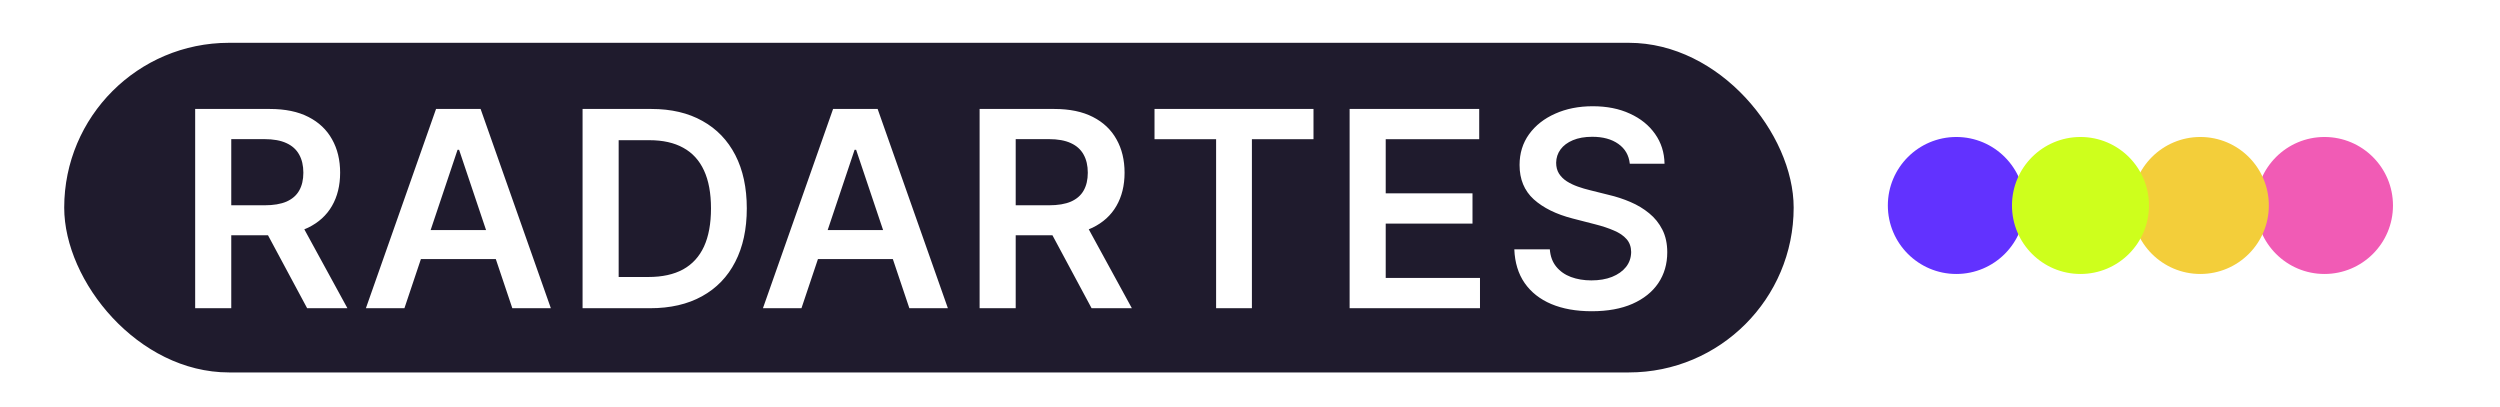 <svg width="584" height="95" viewBox="0 0 584 95" fill="none" xmlns="http://www.w3.org/2000/svg">
<g clip-path="url(#clip0_6_15)">
<rect width="584" height="95" fill="white"/>
<g filter="url(#filter0_d_6_15)">
<g clip-path="url(#clip1_6_15)">
<rect x="13" y="9" width="404" height="77" rx="38.5" fill="#1F1B2D"/>
<path d="M43.591 71V24.454H61.045C64.621 24.454 67.621 25.076 70.046 26.318C72.485 27.561 74.326 29.303 75.568 31.546C76.826 33.773 77.454 36.371 77.454 39.341C77.454 42.326 76.818 44.917 75.546 47.114C74.288 49.295 72.432 50.985 69.977 52.182C67.523 53.364 64.508 53.955 60.932 53.955H48.5V46.955H59.795C61.886 46.955 63.599 46.667 64.932 46.091C66.265 45.5 67.25 44.644 67.886 43.523C68.538 42.386 68.864 40.992 68.864 39.341C68.864 37.689 68.538 36.28 67.886 35.114C67.235 33.932 66.242 33.038 64.909 32.432C63.576 31.811 61.856 31.5 59.75 31.5H52.023V71H43.591ZM67.636 49.909L79.159 71H69.75L58.432 49.909H67.636ZM92.473 71H83.473L99.859 24.454H110.269L126.678 71H117.678L105.246 34H104.882L92.473 71ZM92.769 52.75H117.314V59.523H92.769V52.75ZM149.861 71H134.088V24.454H150.179C154.801 24.454 158.77 25.386 162.088 27.25C165.422 29.099 167.982 31.758 169.77 35.227C171.558 38.697 172.452 42.849 172.452 47.682C172.452 52.53 171.551 56.697 169.747 60.182C167.96 63.667 165.376 66.341 161.997 68.204C158.634 70.068 154.588 71 149.861 71ZM142.52 63.705H149.452C152.694 63.705 155.399 63.114 157.566 61.932C159.732 60.735 161.361 58.955 162.452 56.591C163.543 54.212 164.088 51.242 164.088 47.682C164.088 44.121 163.543 41.167 162.452 38.818C161.361 36.455 159.747 34.689 157.611 33.523C155.49 32.341 152.854 31.75 149.702 31.75H142.52V63.705ZM185.221 71H176.221L192.607 24.454H203.016L219.425 71H210.425L197.993 34H197.63L185.221 71ZM185.516 52.75H210.062V59.523H185.516V52.75ZM226.836 71V24.454H244.29C247.866 24.454 250.866 25.076 253.29 26.318C255.73 27.561 257.571 29.303 258.813 31.546C260.071 33.773 260.7 36.371 260.7 39.341C260.7 42.326 260.063 44.917 258.79 47.114C257.533 49.295 255.677 50.985 253.222 52.182C250.768 53.364 247.753 53.955 244.177 53.955H231.745V46.955H243.04C245.131 46.955 246.843 46.667 248.177 46.091C249.51 45.5 250.495 44.644 251.131 43.523C251.783 42.386 252.109 40.992 252.109 39.341C252.109 37.689 251.783 36.28 251.131 35.114C250.48 33.932 249.487 33.038 248.154 32.432C246.821 31.811 245.101 31.5 242.995 31.5H235.268V71H226.836ZM250.881 49.909L262.404 71H252.995L241.677 49.909H250.881ZM267.695 31.523V24.454H304.832V31.523H290.445V71H282.082V31.523H267.695ZM313.271 71V24.454H343.544V31.523H321.703V44.159H341.975V51.227H321.703V63.932H343.725V71H313.271ZM378.721 37.25C378.509 35.265 377.615 33.72 376.04 32.614C374.479 31.508 372.449 30.954 369.949 30.954C368.191 30.954 366.683 31.22 365.426 31.75C364.168 32.28 363.206 33 362.54 33.909C361.873 34.818 361.532 35.856 361.517 37.023C361.517 37.992 361.737 38.833 362.176 39.545C362.63 40.258 363.244 40.864 364.017 41.364C364.79 41.849 365.646 42.258 366.585 42.591C367.524 42.924 368.471 43.205 369.426 43.432L373.79 44.523C375.547 44.932 377.237 45.485 378.858 46.182C380.494 46.879 381.956 47.758 383.244 48.818C384.547 49.879 385.577 51.159 386.335 52.659C387.093 54.159 387.471 55.917 387.471 57.932C387.471 60.659 386.774 63.061 385.38 65.136C383.987 67.197 381.971 68.811 379.335 69.977C376.714 71.129 373.54 71.704 369.812 71.704C366.191 71.704 363.047 71.144 360.38 70.023C357.729 68.901 355.653 67.265 354.153 65.114C352.668 62.962 351.865 60.341 351.744 57.25H360.04C360.161 58.871 360.661 60.22 361.54 61.295C362.418 62.371 363.562 63.174 364.971 63.705C366.396 64.235 367.987 64.5 369.744 64.5C371.577 64.5 373.183 64.227 374.562 63.682C375.956 63.121 377.047 62.349 377.835 61.364C378.623 60.364 379.024 59.197 379.04 57.864C379.024 56.651 378.668 55.651 377.971 54.864C377.274 54.061 376.297 53.394 375.04 52.864C373.797 52.318 372.343 51.833 370.676 51.409L365.38 50.045C361.547 49.061 358.517 47.568 356.29 45.568C354.077 43.553 352.971 40.879 352.971 37.545C352.971 34.803 353.714 32.401 355.199 30.341C356.699 28.28 358.737 26.682 361.312 25.546C363.888 24.394 366.805 23.818 370.062 23.818C373.365 23.818 376.259 24.394 378.744 25.546C381.244 26.682 383.206 28.265 384.63 30.296C386.055 32.311 386.79 34.629 386.835 37.25H378.721Z" fill="white"/>
</g>
</g>
<circle cx="457" cy="48" r="16" fill="#6232FF"/>
<circle cx="543" cy="48" r="16" fill="#F15BB5"/>
<circle cx="514" cy="48" r="16" fill="#F3CE3A"/>
<circle cx="486" cy="48" r="16" fill="#CEFF1C"/>
</g>
<defs>
<filter id="filter0_d_6_15" x="-1.1" y="-6.1" width="436.2" height="109.2" filterUnits="userSpaceOnUse" color-interpolation-filters="sRGB">
<feFlood flood-opacity="0" result="BackgroundImageFix"/>
<feColorMatrix in="SourceAlpha" type="matrix" values="0 0 0 0 0 0 0 0 0 0 0 0 0 0 0 0 0 0 127 0" result="hardAlpha"/>
<feMorphology radius="5" operator="dilate" in="SourceAlpha" result="effect1_dropShadow_6_15"/>
<feOffset dx="2" dy="1"/>
<feGaussianBlur stdDeviation="5.55"/>
<feComposite in2="hardAlpha" operator="out"/>
<feColorMatrix type="matrix" values="0 0 0 0 0 0 0 0 0 0 0 0 0 0 0 0 0 0 0.25 0"/>
<feBlend mode="normal" in2="BackgroundImageFix" result="effect1_dropShadow_6_15"/>
<feBlend mode="normal" in="SourceGraphic" in2="effect1_dropShadow_6_15" result="shape"/>
</filter>
<clipPath id="clip0_6_15">
<rect width="584" height="95" fill="white"/>
</clipPath>
<clipPath id="clip1_6_15">
<rect x="13" y="9" width="404" height="77" rx="38.5" fill="white"/>
</clipPath>
</defs>
</svg>
